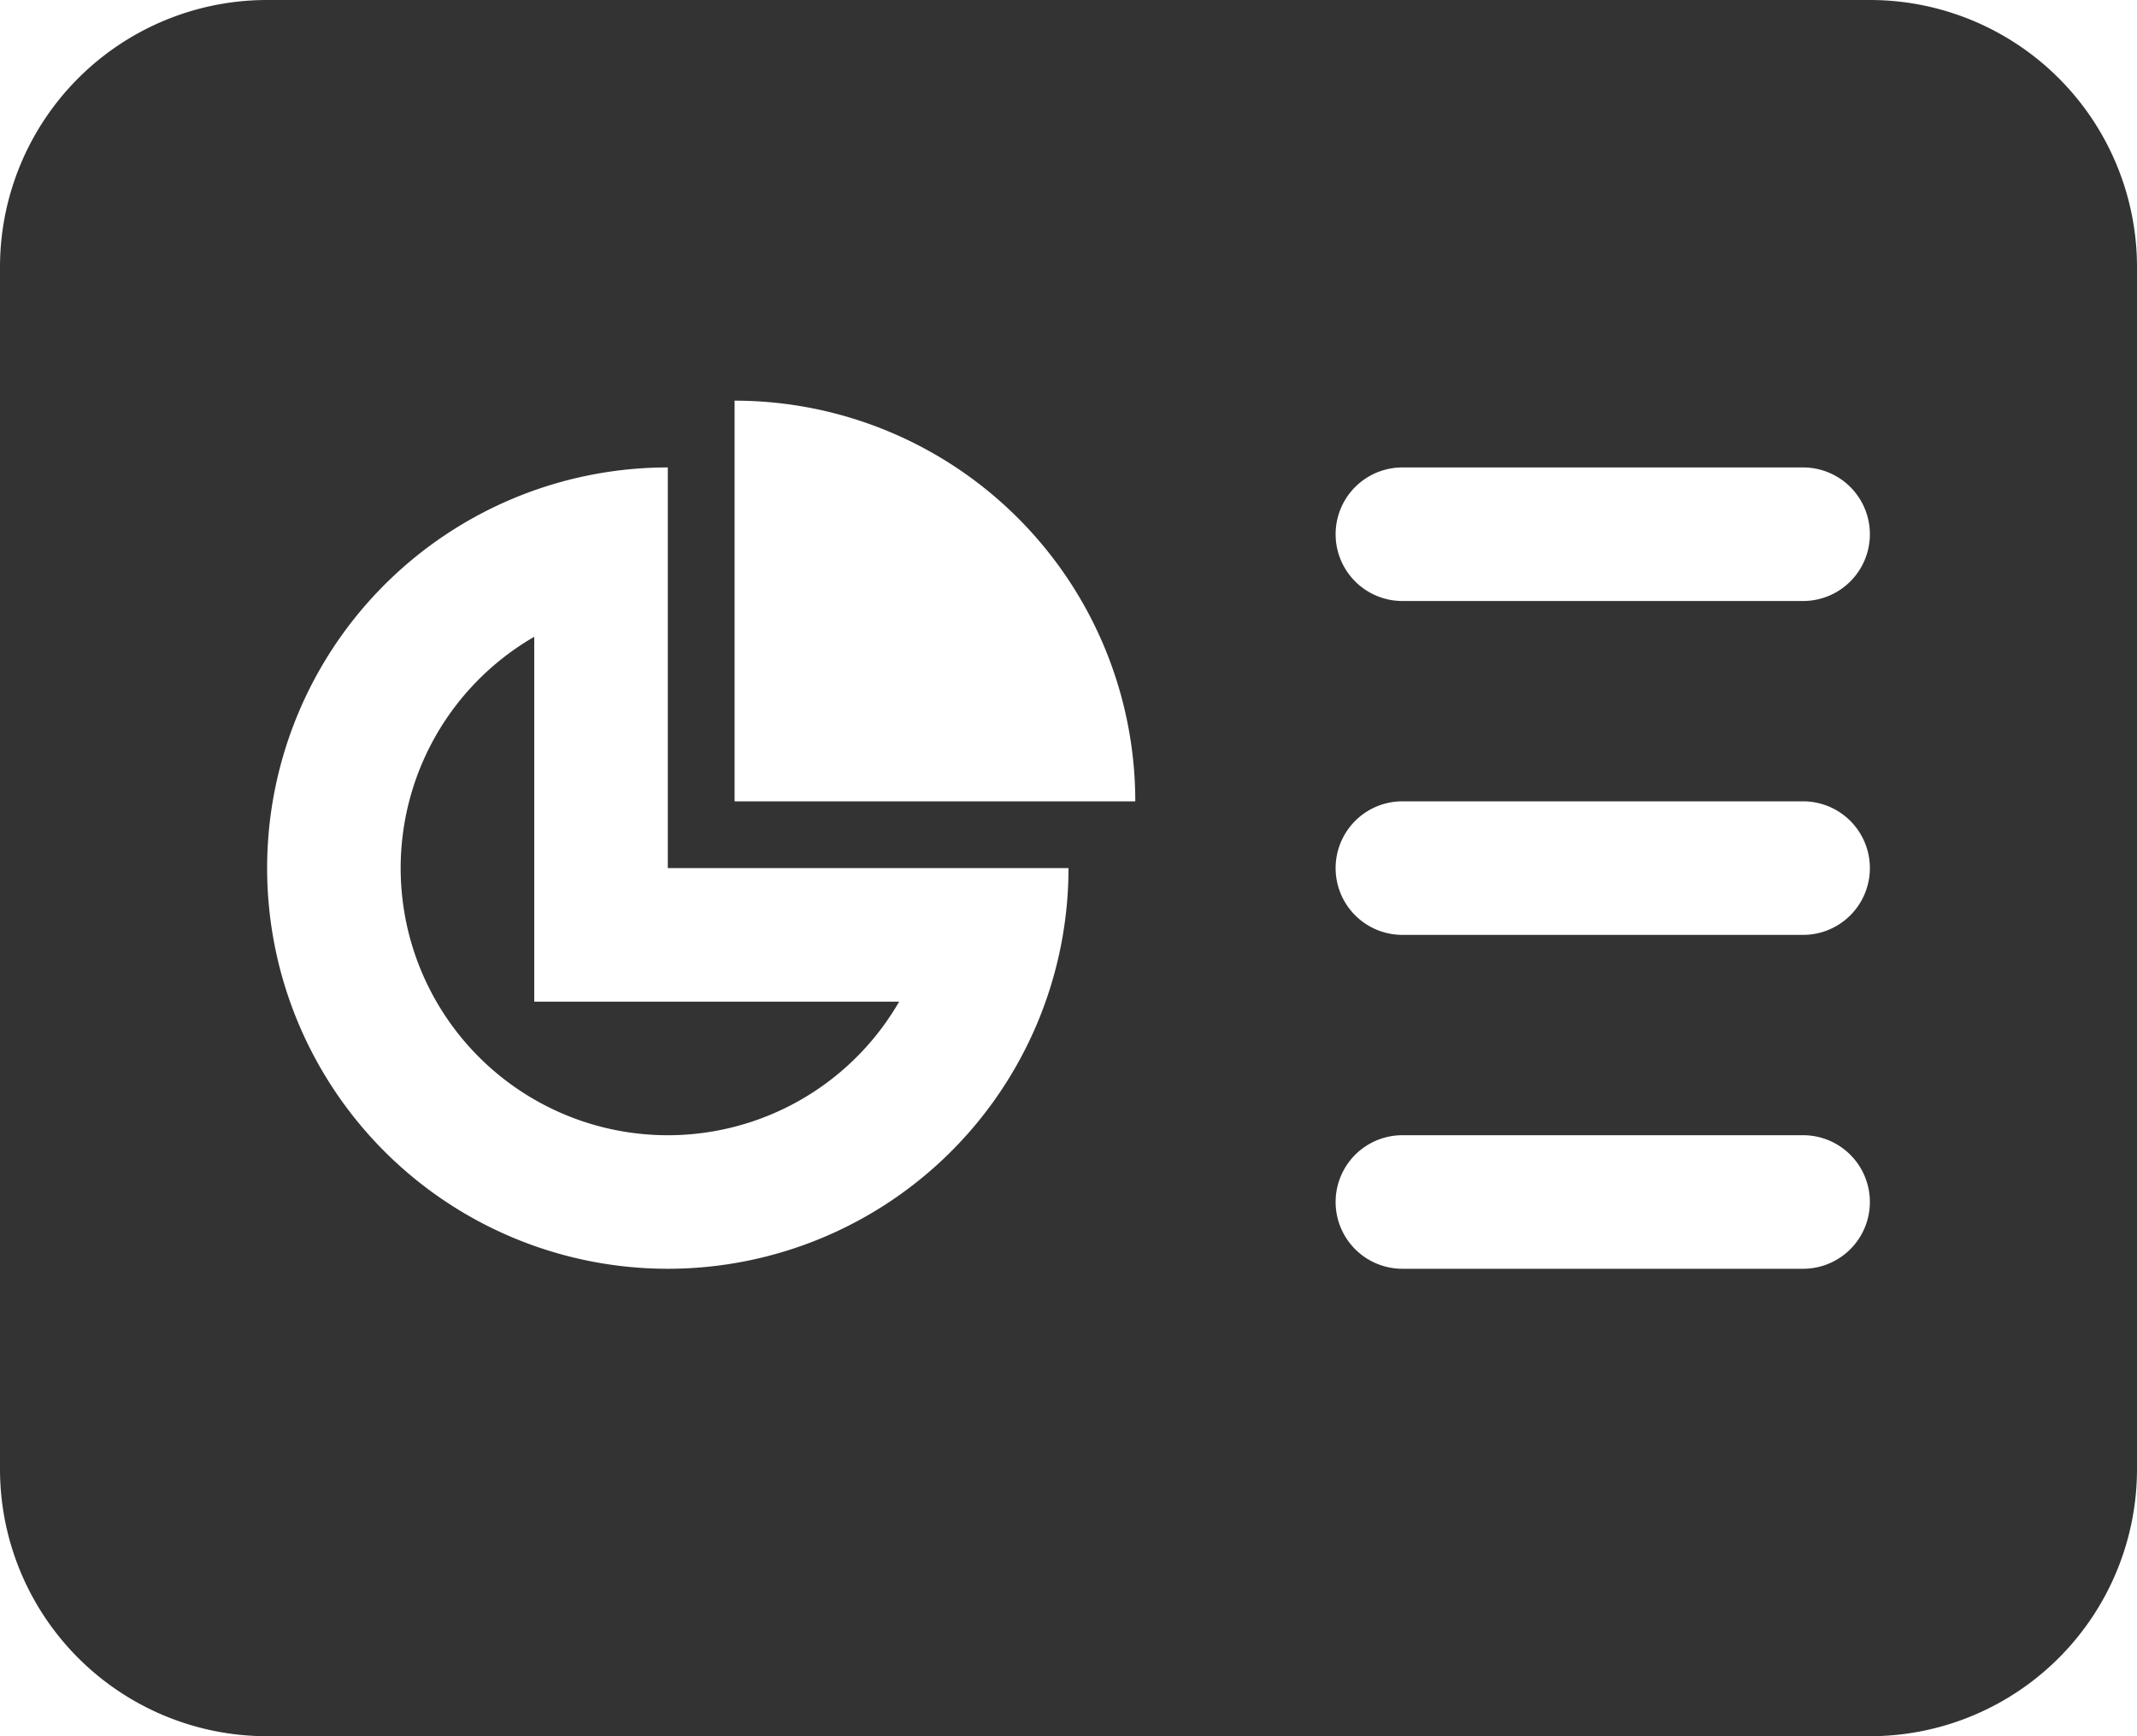 <svg id="图层_1" data-name="图层 1" xmlns="http://www.w3.org/2000/svg" viewBox="0 0 200 162.5"><defs><style>.cls-1{fill:#333}</style></defs><path class="cls-1" d="M50 78.35a25 25 0 1 0 34.15 34.15H50z" transform="translate(0 -18.75)"/><path class="cls-1" d="M175 18.75H25a25 25 0 0 0-25 25v112.5a25 25 0 0 0 25 25h150a25 25 0 0 0 25-25V43.75a25 25 0 0 0-25-25zM62.5 137.5a37.5 37.5 0 0 1 0-75V100H100a37.5 37.5 0 0 1-37.5 37.5zm6.25-43.75v-37.5a37.5 37.5 0 0 1 37.5 37.5zm100 43.75h-37.5a6.25 6.25 0 0 1 0-12.5h37.5a6.25 6.25 0 0 1 0 12.5zm0-31.25h-37.5a6.25 6.25 0 0 1 0-12.5h37.5a6.25 6.25 0 0 1 0 12.5zm0-31.25h-37.5a6.25 6.25 0 0 1 0-12.5h37.5a6.25 6.25 0 0 1 0 12.5z" transform="translate(0 -18.75)"/></svg>